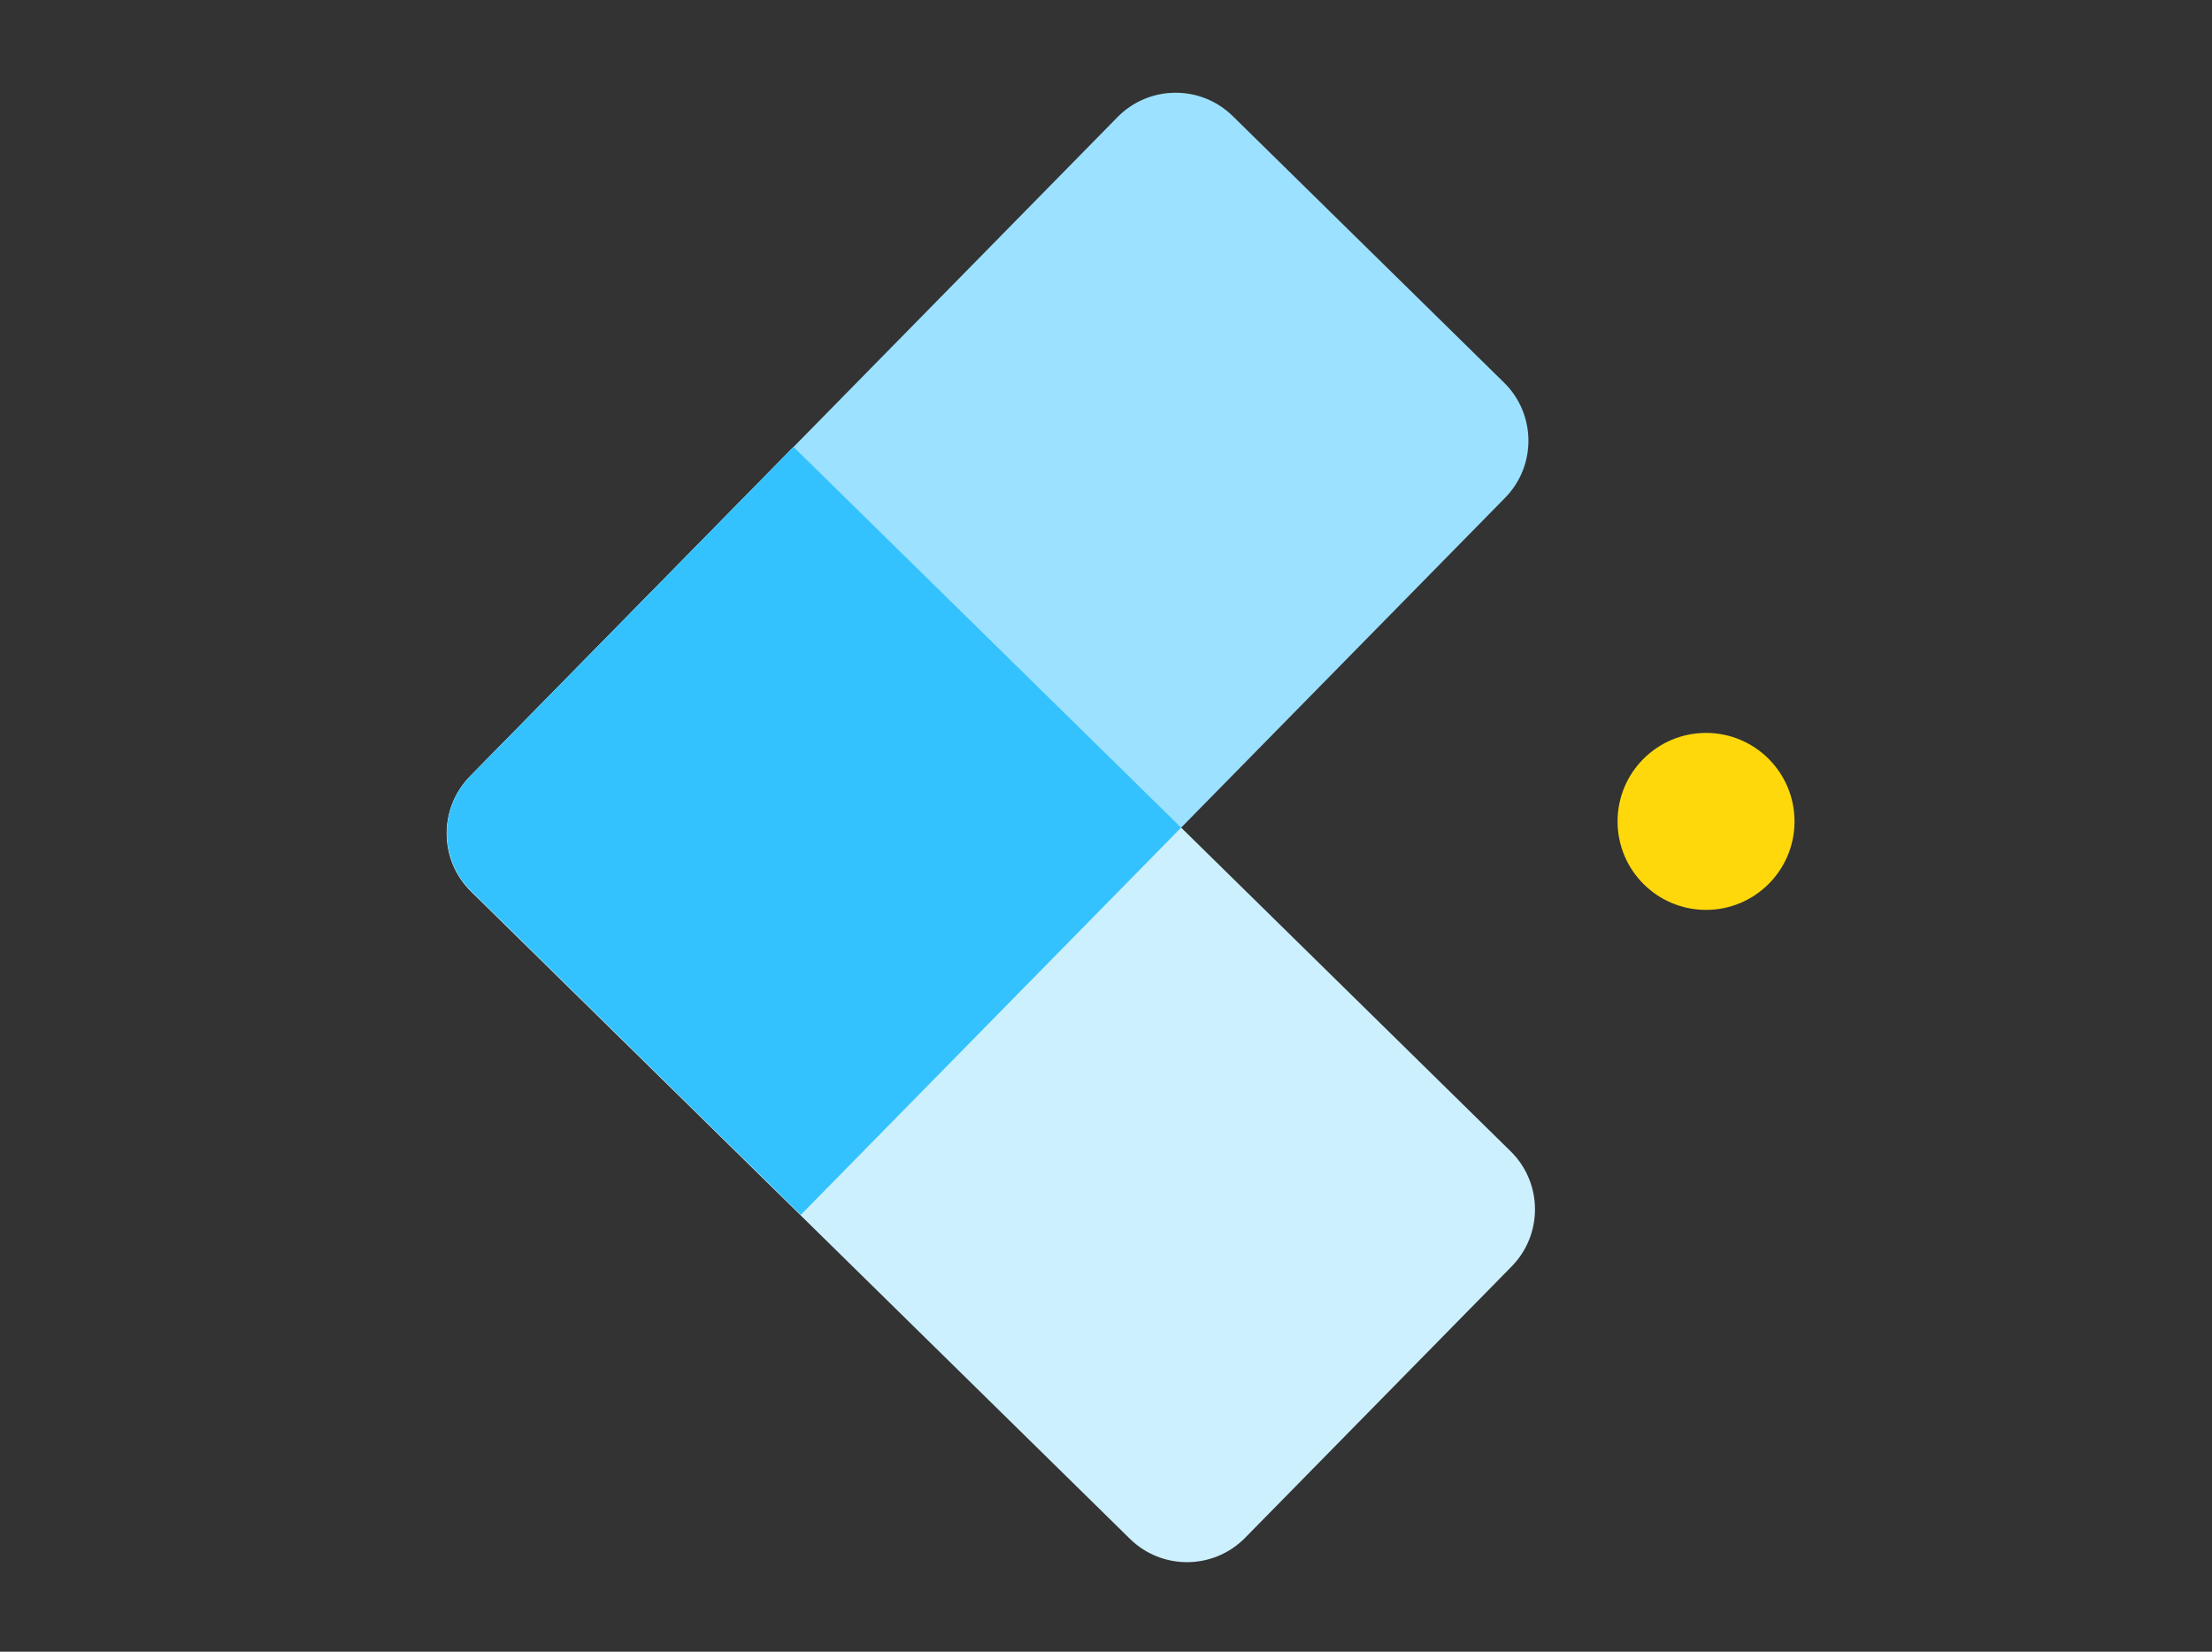 <svg width="75" height="56" viewBox="0 0 75 56" fill="none" xmlns="http://www.w3.org/2000/svg">
<rect x="0" y="0" width="75" height="56" fill="#333333" stroke="none"/>
<path d="M37.89 3.971C38.96 2.882 40.709 2.867 41.798 3.936L50.996 12.972C52.085 14.041 52.1 15.791 51.031 16.879L27.151 41.189L15.982 30.218C14.893 29.148 14.877 27.399 15.947 26.31L37.89 3.971Z" fill="#9CE1FF"/>
<path d="M51.218 39.032C52.307 40.101 52.323 41.85 51.253 42.939L42.218 52.137C41.148 53.226 39.399 53.242 38.31 52.172L15.971 30.228C14.883 29.159 14.867 27.41 15.936 26.321L26.908 15.152L51.218 39.032Z" fill="#CDF0FF"/>
<path d="M60.845 27.849C60.845 29.506 59.502 30.849 57.845 30.849C56.188 30.849 54.845 29.506 54.845 27.849C54.845 26.192 56.188 24.849 57.845 24.849C59.502 24.849 60.845 26.192 60.845 27.849Z" fill="#FFD80C"/>
<path fill-rule="evenodd" clip-rule="evenodd" d="M40.048 28.059L27.151 41.189L15.981 30.217C14.893 29.148 14.877 27.399 15.946 26.31L26.907 15.151L40.048 28.059Z" fill="#34C2FF"/>
</svg>
